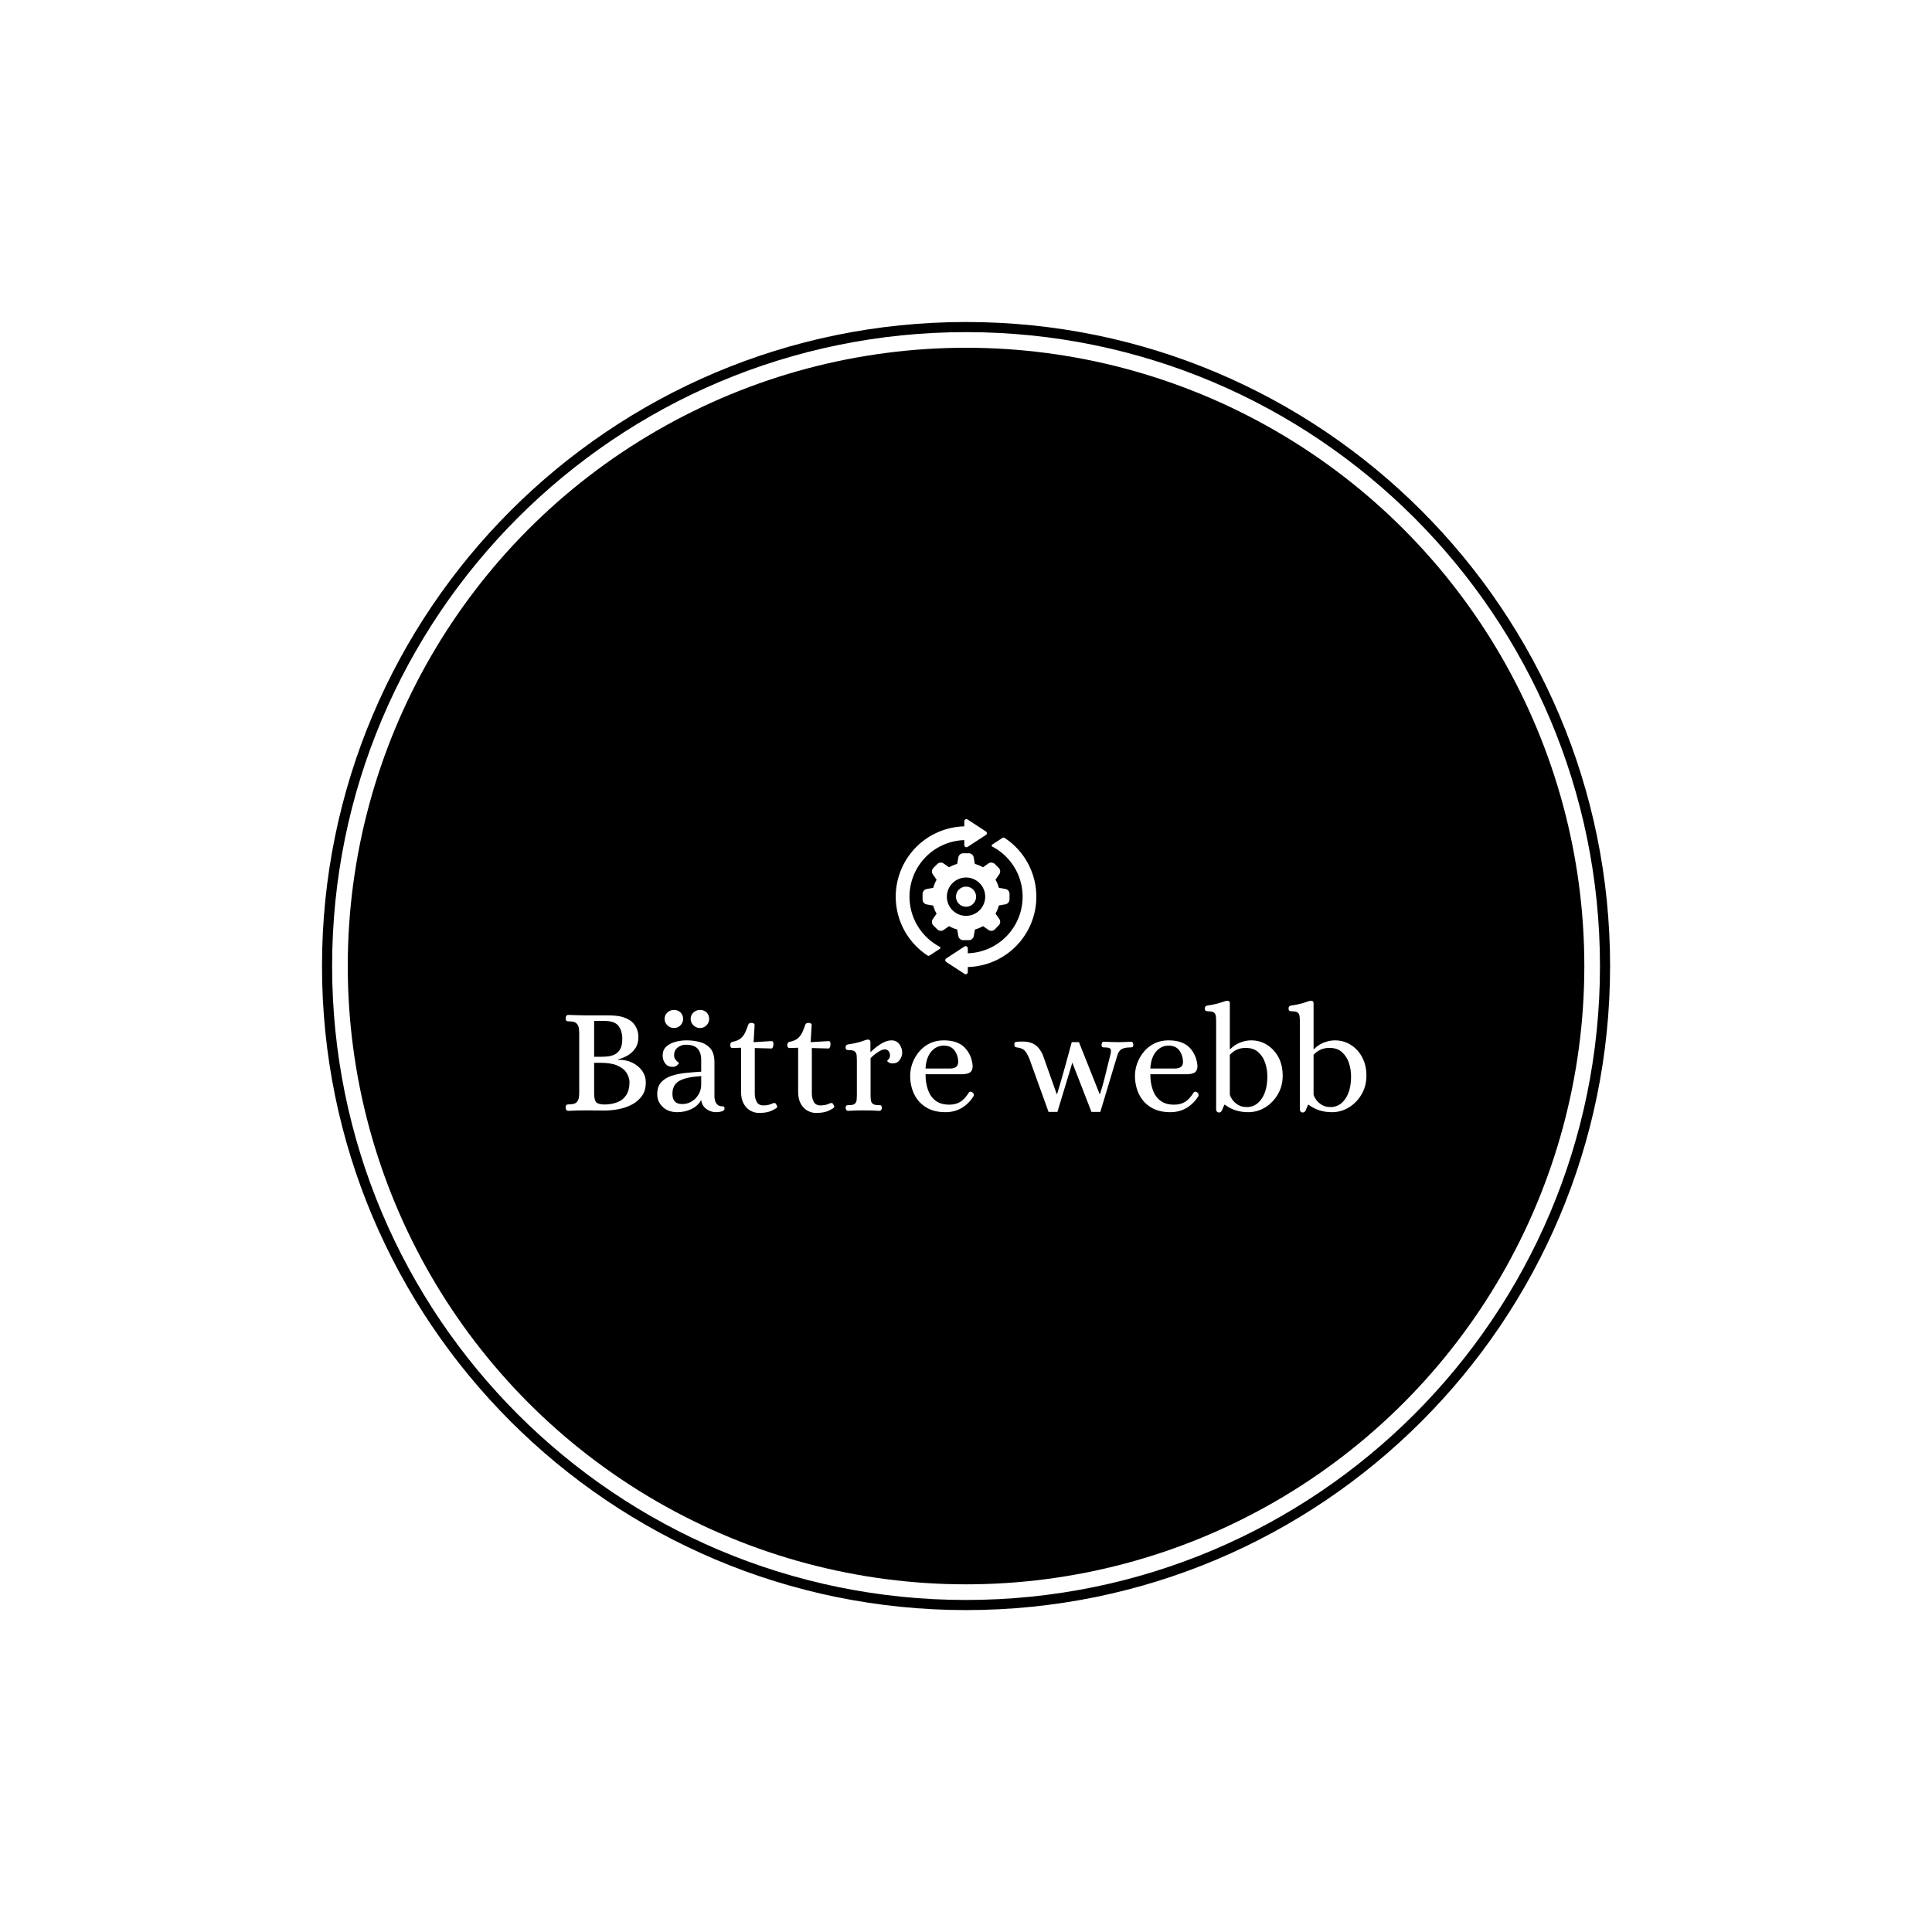 <svg xmlns="http://www.w3.org/2000/svg" version="1.1" xmlns:xlink="http://www.w3.org/1999/xlink" xmlns:svgjs="http://svgjs.dev/svgjs" width="1500" height="1500" viewBox="0 0 1500 1500"><rect width="1500" height="1500" fill="#ffffff"></rect><g transform="matrix(0.667,0,0,0.667,249.784,249.784)"><svg viewBox="0 0 343 343" data-background-color="#fffff5" preserveAspectRatio="xMidYMid meet" height="1500" width="1500" xmlns="http://www.w3.org/2000/svg" xmlns:xlink="http://www.w3.org/1999/xlink"><g id="tight-bounds" transform="matrix(1,0,0,1,0.074,0.074)"><svg viewBox="0 0 342.852 342.852" height="342.852" width="342.852"><g><svg></svg></g><g><svg viewBox="0 0 342.852 342.852" height="342.852" width="342.852"><g><path d="M0 171.426c0-94.676 76.75-171.426 171.426-171.426 94.676 0 171.426 76.75 171.426 171.426 0 94.676-76.75 171.426-171.426 171.426-94.676 0-171.426-76.75-171.426-171.426zM171.426 340.158c93.188 0 168.732-75.544 168.732-168.732 0-93.188-75.544-168.732-168.732-168.732-93.188 0-168.732 75.544-168.732 168.732 0 93.188 75.544 168.732 168.732 168.732z" data-fill-palette-color="tertiary" fill="#000000" stroke="transparent"></path><ellipse rx="164.569" ry="164.569" cx="171.426" cy="171.426" fill="#000000" stroke="transparent" stroke-width="0" fill-opacity="1" data-fill-palette-color="tertiary"></ellipse></g><g transform="matrix(1,0,0,1,64.847,132.326)"><svg viewBox="0 0 213.158 78.2" height="78.2" width="213.158"><g><svg viewBox="0 0 213.158 78.2" height="78.2" width="213.158"><g><svg viewBox="0 0 213.158 78.2" height="78.2" width="213.158"><g transform="matrix(1,0,0,1,0,48.331)"><svg viewBox="0 0 213.158 29.869" height="29.869" width="213.158"><g id="textblocktransform"><svg viewBox="0 0 213.158 29.869" height="29.869" width="213.158" id="textblock"><g><svg viewBox="0 0 213.158 29.869" height="29.869" width="213.158"><g transform="matrix(1,0,0,1,0,0)"><svg width="213.158" viewBox="2.1 -36.41 265.88 37.26" height="29.869" data-palette-color="#fffff5"><path d="M3 0.15L3 0.15Q2.5 0.15 2.3-0.2 2.1-0.55 2.1-0.95L2.1-0.95Q2.15-1.8 2.5-1.9 2.85-2 3.35-2L3.35-2Q4.95-2 5.6-2.58 6.25-3.15 6.43-4.03 6.6-4.9 6.6-5.85L6.6-5.85 6.6-25.7Q6.6-26.65 6.43-27.53 6.25-28.4 5.6-28.98 4.95-29.55 3.35-29.55L3.35-29.55Q2.85-29.55 2.5-29.65 2.15-29.75 2.1-30.6L2.1-30.6Q2.1-31 2.3-31.35 2.5-31.7 3-31.7L3-31.7Q4.6-31.65 6-31.6 7.4-31.55 8.9-31.55L8.9-31.55 15.95-31.55Q18.85-31.55 20.53-31.13 22.2-30.7 23.45-29.9L23.45-29.9Q24.75-29.05 25.5-27.58 26.25-26.1 26.25-24.35L26.25-24.35Q26.25-22.1 25.2-20.58 24.15-19.05 22.58-18.18 21-17.3 19.5-16.95L19.5-16.95 19.5-16.8Q22.15-16.85 24.2-15.85 26.25-14.85 27.45-13.2 28.65-11.55 28.7-9.6L28.7-9.6Q28.8-6.75 27.5-4.9 26.2-3.05 24.13-1.95 22.05-0.85 19.63-0.4 17.2 0.05 14.95 0.05L14.95 0.05 8.95 0Q7.45 0 6.03 0.03 4.6 0.05 3 0.15ZM11.55-29.7L11.55-17.8 13.65-17.8Q14.65-17.8 15.9-17.9 17.15-18 18.3-18.53 19.45-19.05 20.18-20.28 20.9-21.5 20.9-23.75L20.9-23.75Q20.9-26.4 19.63-28.05 18.35-29.7 15.05-29.7L15.05-29.7 11.55-29.7ZM15.15-1.95L15.15-1.95Q17.4-2 19.25-2.7 21.1-3.4 22.2-5.05 23.3-6.7 23.3-9.6L23.3-9.6Q23.15-11.2 22.23-12.6 21.3-14 19.23-14.9 17.15-15.8 13.6-15.8L13.6-15.8 11.55-15.8 11.55-5.85Q11.55-3.35 12.3-2.65 13.05-1.95 15.15-1.95ZM39.2 0.6L39.2 0.6Q36.15 0.6 34.32-1.15 32.5-2.9 32.5-5.35L32.5-5.35Q32.5-7.9 33.82-9.35 35.15-10.8 37.32-11.5 39.5-12.2 42.07-12.45 44.65-12.7 47.1-12.85L47.1-12.85 47.1-16.8Q47.1-19.15 45.92-20.48 44.75-21.8 41.95-21.8L41.95-21.8Q40.55-21.8 39.32-20.9 38.1-20 38.1-18.3L38.1-18.3Q38.1-17.5 38.5-16.95 38.9-16.4 39.3-16.1 39.7-15.8 39.7-15.7L39.7-15.7Q39.7-15.5 39.12-14.98 38.55-14.45 37.55-14.45L37.55-14.45Q36-14.45 35.15-15.6 34.3-16.75 34.3-18.15L34.3-18.15Q34.3-20.05 35.47-21.15 36.65-22.25 38.5-22.75 40.35-23.25 42.25-23.25L42.25-23.25Q44.5-23.25 46.62-22.7 48.75-22.15 50.12-20.6 51.5-19.05 51.5-15.95L51.5-15.95 51.5-4.3Q51.55-3.8 51.75-3.1 51.95-2.4 52.52-1.88 53.1-1.35 54.1-1.35L54.1-1.35Q54.45-1.35 54.65-1.23 54.85-1.1 54.85-0.55L54.85-0.55Q54.85-0.1 54.35 0.15 53.85 0.4 53.2 0.5 52.55 0.6 52.1 0.6L52.1 0.6Q50.25 0.6 48.8-0.48 47.35-1.55 47.1-3.45L47.1-3.45Q46-1.45 43.82-0.43 41.65 0.6 39.2 0.6ZM40.8-2.1L40.8-2.1Q42.5-2.1 43.92-2.95 45.35-3.8 46.22-5.28 47.1-6.75 47.1-8.55L47.1-8.55 47.1-11.4Q41.95-11.05 39.75-9.75 37.55-8.45 37.55-5.5L37.55-5.5Q37.55-2.1 40.8-2.1ZM46.7-27.35L46.7-27.35Q45.45-27.35 44.52-28.25 43.6-29.15 43.6-30.35L43.6-30.35Q43.6-31.65 44.52-32.5 45.45-33.35 46.75-33.35L46.75-33.35Q48.05-33.35 48.9-32.5 49.75-31.65 49.75-30.35L49.75-30.35Q49.75-29.15 48.87-28.25 48-27.35 46.7-27.35ZM38.05-27.35L38.05-27.35Q36.8-27.35 35.87-28.25 34.95-29.15 34.95-30.35L34.95-30.35Q34.95-31.65 35.87-32.5 36.8-33.35 38.1-33.35L38.1-33.35Q39.4-33.35 40.25-32.5 41.1-31.65 41.1-30.35L41.1-30.35Q41.1-29.15 40.22-28.25 39.35-27.35 38.05-27.35ZM66.3 0.85L66.3 0.85Q64.8 0.85 63.45 0.1 62.09-0.65 61.22-2.2 60.34-3.75 60.34-6.1L60.34-6.1 60.34-20.8 57.45-20.7Q57.09-20.7 56.92-20.98 56.74-21.25 56.74-21.6L56.74-21.6Q56.74-22.6 57.45-22.75L57.45-22.75Q59.29-23.1 60.24-23.93 61.2-24.75 61.72-25.9 62.24-27.05 62.7-28.4L62.7-28.4Q62.84-28.8 63.14-28.93 63.45-29.05 63.8-29.05L63.8-29.05Q64.09-29.05 64.47-28.9 64.84-28.75 64.84-28.35L64.84-28.35 64.5-22.65 70.34-23Q70.8-23.05 70.94-22.75 71.09-22.45 71.09-22.05L71.09-22.05Q71.09-21.55 70.92-21.05 70.75-20.55 70.5-20.55L70.5-20.55 64.89-20.7 64.89-5.5Q64.89-4.05 65.52-2.85 66.14-1.65 67.8-1.65L67.8-1.65Q68.34-1.65 69.05-1.75 69.75-1.85 70.55-2.2L70.55-2.2Q70.75-2.3 70.94-2.38 71.14-2.45 71.34-2.45L71.34-2.45Q71.75-2.45 71.94-2.13 72.14-1.8 72.3-1.45L72.3-1.45Q72.44-1 72.05-0.75L72.05-0.75Q70.5 0.25 69.19 0.55 67.89 0.85 66.3 0.85ZM85.24 0.85L85.24 0.85Q83.74 0.85 82.39 0.1 81.04-0.65 80.17-2.2 79.29-3.75 79.29-6.1L79.29-6.1 79.29-20.8 76.39-20.7Q76.04-20.7 75.87-20.98 75.69-21.25 75.69-21.6L75.69-21.6Q75.69-22.6 76.39-22.75L76.39-22.75Q78.24-23.1 79.19-23.93 80.14-24.75 80.67-25.9 81.19-27.05 81.64-28.4L81.64-28.4Q81.79-28.8 82.09-28.93 82.39-29.05 82.74-29.05L82.74-29.05Q83.04-29.05 83.42-28.9 83.79-28.75 83.79-28.35L83.79-28.35 83.44-22.65 89.29-23Q89.74-23.05 89.89-22.75 90.04-22.45 90.04-22.05L90.04-22.05Q90.04-21.55 89.87-21.05 89.69-20.55 89.44-20.55L89.44-20.55 83.84-20.7 83.84-5.5Q83.84-4.05 84.47-2.85 85.09-1.65 86.74-1.65L86.74-1.65Q87.29-1.65 87.99-1.75 88.69-1.85 89.49-2.2L89.49-2.2Q89.69-2.3 89.89-2.38 90.09-2.45 90.29-2.45L90.29-2.45Q90.69-2.45 90.89-2.13 91.09-1.8 91.24-1.45L91.24-1.45Q91.39-1 90.99-0.75L90.99-0.75Q89.44 0.25 88.14 0.55 86.84 0.85 85.24 0.85ZM95.84 0.15L95.84 0.15Q95.49 0.15 95.27-0.18 95.04-0.5 95.04-0.85L95.04-0.85Q95.14-1.6 95.44-1.68 95.74-1.75 96.24-1.75L96.24-1.75Q97.64-1.75 98.14-2.23 98.64-2.7 98.72-3.5 98.79-4.3 98.79-5.15L98.79-5.15 98.79-16.6Q98.79-17.5 98.72-18.28 98.64-19.05 98.14-19.53 97.64-20 96.24-20L96.24-20Q95.79-20 95.42-20.13 95.04-20.25 95.04-21L95.04-21Q95.04-21.75 95.84-21.9L95.84-21.9Q98.14-22.25 99.36-22.6 100.59-22.95 101.22-23.2 101.84-23.45 102.34-23.5L102.34-23.5Q102.74-23.55 103.02-23.35 103.29-23.15 103.29-22.55L103.29-22.55 103.29-19.45 103.44-19.45Q105.14-21.1 106.94-22.18 108.74-23.25 110.24-23.25L110.24-23.25Q111.99-23.25 112.92-21.95 113.84-20.65 113.84-19.2L113.84-19.2Q113.84-17.95 113.04-16.78 112.24-15.6 110.64-15.6L110.64-15.6Q109.84-15.6 109.37-15.93 108.89-16.25 108.84-16.4L108.84-16.4Q108.84-16.5 109.31-17 109.79-17.5 109.79-18.25L109.79-18.25Q109.79-19.15 109.31-19.7 108.84-20.25 108.04-20.25L108.04-20.25Q107.19-20.25 105.87-19.4 104.54-18.55 103.34-17.35L103.34-17.35 103.34-5.15Q103.34-4.3 103.42-3.5 103.49-2.7 104.02-2.23 104.54-1.75 105.94-1.75L105.94-1.75Q106.39-1.75 106.72-1.68 107.04-1.6 107.09-0.85L107.09-0.85Q107.09-0.5 106.89-0.18 106.69 0.15 106.29 0.15L106.29 0.15Q104.84 0.05 103.62 0.03 102.39 0 101.04 0L101.04 0Q99.69 0 98.49 0.03 97.29 0.05 95.84 0.15ZM128.19 0.6L128.19 0.6Q124.34 0.6 121.71-1.05 119.09-2.7 117.79-5.45 116.49-8.2 116.49-11.45L116.49-11.45Q116.49-13.65 117.26-15.73 118.04-17.8 119.49-19.53 120.94-21.25 122.99-22.25 125.04-23.25 127.64-23.25L127.64-23.25Q132.24-23.25 134.56-20.88 136.89-18.5 137.24-14.85L137.24-14.85Q137.24-13.1 136.26-12.55 135.29-12 133.74-12L133.74-12 121.59-12Q121.59-9.1 122.39-6.83 123.19-4.55 124.91-3.23 126.64-1.9 129.49-1.9L129.49-1.9Q131.59-1.9 133.09-2.8 134.59-3.7 135.99-5.95L135.99-5.95Q136.39-6.45 137.09-6L137.09-6Q137.49-5.8 137.59-5.38 137.69-4.95 137.49-4.65L137.49-4.65Q135.94-2.2 133.59-0.8 131.24 0.6 128.19 0.6ZM121.59-13.9L121.59-13.9 129.74-13.9Q130.94-13.9 131.66-14.38 132.39-14.85 132.44-16L132.44-16Q132.44-18.15 131.26-19.83 130.09-21.5 127.64-21.5L127.64-21.5Q125.14-21.5 123.46-19.5 121.79-17.5 121.59-13.9ZM165.38 0.5L162.43 0.5 156.03-17.25Q155.23-19.1 154.48-19.88 153.73-20.65 152.23-20.85L152.23-20.85Q151.58-20.95 151.36-21.05 151.13-21.15 151.08-21.8L151.08-21.8Q151.03-22.65 151.56-22.73 152.08-22.8 152.83-22.85L152.83-22.85Q155.93-23 157.68-21.95 159.43-20.9 160.53-18.4L160.53-18.4 165.13-5.45 165.28-5.45Q165.78-7.05 166.48-9.47 167.18-11.9 167.91-14.5 168.63-17.1 169.23-19.33 169.83-21.55 170.13-22.65L170.13-22.65 172.53-22.65 179.38-5.45 179.53-5.45Q180.23-7.55 180.88-10.08 181.53-12.6 182.08-14.93 182.63-17.25 183.03-18.75L183.03-18.75Q183.33-20.1 182.93-20.5 182.53-20.9 181.13-20.9L181.13-20.9Q180.68-20.9 180.38-20.98 180.08-21.05 180.03-21.8L180.03-21.8Q180.03-22.1 180.21-22.45 180.38-22.8 180.73-22.8L180.73-22.8Q182.18-22.75 183.26-22.7 184.33-22.65 185.63-22.65L185.63-22.65Q186.93-22.65 187.66-22.7 188.38-22.75 189.83-22.8L189.83-22.8Q190.23-22.8 190.41-22.45 190.58-22.1 190.58-21.8L190.58-21.8Q190.53-21.05 190.21-20.98 189.88-20.9 189.48-20.9L189.48-20.9Q187.68-20.9 186.66-20.3 185.63-19.7 185.18-17.95L185.18-17.95 179.63 0.5 176.68 0.5 170.33-15.85 165.38 0.5ZM202.83 0.6L202.83 0.6Q198.98 0.6 196.36-1.05 193.73-2.7 192.43-5.45 191.13-8.2 191.13-11.45L191.13-11.45Q191.13-13.65 191.91-15.73 192.68-17.8 194.13-19.53 195.58-21.25 197.63-22.25 199.68-23.25 202.28-23.25L202.28-23.25Q206.88-23.25 209.21-20.88 211.53-18.5 211.88-14.85L211.88-14.85Q211.88-13.1 210.91-12.55 209.93-12 208.38-12L208.38-12 196.23-12Q196.23-9.1 197.03-6.83 197.83-4.55 199.56-3.23 201.28-1.9 204.13-1.9L204.13-1.9Q206.23-1.9 207.73-2.8 209.23-3.7 210.63-5.95L210.63-5.95Q211.03-6.45 211.73-6L211.73-6Q212.13-5.8 212.23-5.38 212.33-4.95 212.13-4.65L212.13-4.65Q210.58-2.2 208.23-0.8 205.88 0.6 202.83 0.6ZM196.23-13.9L196.23-13.9 204.38-13.9Q205.58-13.9 206.31-14.38 207.03-14.85 207.08-16L207.08-16Q207.08-18.15 205.91-19.83 204.73-21.5 202.28-21.5L202.28-21.5Q199.78-21.5 198.11-19.5 196.43-17.5 196.23-13.9ZM219.03 0.7L219.03 0.7Q218.58 0.7 218.33 0.4 218.08 0.1 218.08-0.3L218.08-0.3 218.08-29.5Q218.08-30.4 218-31.18 217.93-31.95 217.43-32.43 216.93-32.9 215.53-32.9L215.53-32.9Q215.08-32.9 214.7-33.02 214.33-33.15 214.33-33.9L214.33-33.9Q214.33-34.65 215.13-34.8L215.13-34.8Q217.43-35.15 218.65-35.5 219.88-35.85 220.53-36.1 221.18-36.35 221.68-36.4L221.68-36.4Q222.08-36.45 222.35-36.25 222.63-36.05 222.63-35.45L222.63-35.45 222.63-20.35 222.78-20.35Q224.28-21.85 226.13-22.55 227.98-23.25 229.68-23.25L229.68-23.25Q232.63-23.25 235-21.75 237.38-20.25 238.78-17.63 240.18-15 240.18-11.5L240.18-11.5Q240.18-8.1 238.58-5.35 236.98-2.6 234.38-1 231.78 0.6 228.73 0.6L228.73 0.6Q224.28 0.6 221.03-1.85L221.03-1.85 220.78-1.85Q220.43-1.1 220.1-0.2 219.78 0.7 219.03 0.7ZM228.28-1.1L228.28-1.1Q231.28-1.1 233.18-3.85 235.08-6.6 235.08-11.3L235.08-11.3Q235.08-13.65 234.35-15.8 233.63-17.95 232.05-19.35 230.48-20.75 227.93-20.75L227.93-20.75Q226.23-20.75 224.93-20.15 223.63-19.55 222.63-18.45L222.63-18.45 222.63-5.25Q222.78-4.55 223.45-3.58 224.13-2.6 225.33-1.85 226.53-1.1 228.28-1.1ZM246.83 0.7L246.83 0.7Q246.38 0.7 246.13 0.4 245.88 0.1 245.88-0.3L245.88-0.3 245.88-29.5Q245.88-30.4 245.8-31.18 245.73-31.95 245.23-32.43 244.73-32.9 243.33-32.9L243.33-32.9Q242.88-32.9 242.5-33.02 242.13-33.15 242.13-33.9L242.13-33.9Q242.13-34.65 242.93-34.8L242.93-34.8Q245.23-35.15 246.45-35.5 247.68-35.85 248.33-36.1 248.98-36.35 249.48-36.4L249.48-36.4Q249.88-36.45 250.15-36.25 250.43-36.05 250.43-35.45L250.43-35.45 250.43-20.35 250.58-20.35Q252.08-21.85 253.93-22.55 255.78-23.25 257.48-23.25L257.48-23.25Q260.43-23.25 262.8-21.75 265.18-20.25 266.58-17.63 267.98-15 267.98-11.5L267.98-11.5Q267.98-8.1 266.38-5.35 264.78-2.6 262.18-1 259.58 0.6 256.53 0.6L256.53 0.6Q252.08 0.6 248.83-1.85L248.83-1.85 248.58-1.85Q248.23-1.1 247.9-0.2 247.58 0.7 246.83 0.7ZM256.08-1.1L256.08-1.1Q259.08-1.1 260.98-3.85 262.88-6.6 262.88-11.3L262.88-11.3Q262.88-13.65 262.15-15.8 261.43-17.95 259.85-19.35 258.28-20.75 255.73-20.75L255.73-20.75Q254.03-20.75 252.73-20.15 251.43-19.55 250.43-18.45L250.43-18.45 250.43-5.25Q250.58-4.55 251.25-3.58 251.93-2.6 253.13-1.85 254.33-1.1 256.08-1.1Z" opacity="1" transform="matrix(1,0,0,1,0,0)" fill="#ffffff" class="wordmark-text-0" data-fill-palette-color="quaternary" id="text-0"></path></svg></g></svg></g></svg></g></svg></g><g transform="matrix(1,0,0,1,87.866,0)"><svg viewBox="0 0 37.426 41.28" height="41.28" width="37.426"><g><svg xmlns="http://www.w3.org/2000/svg" data-name="Layer 1" viewBox="5.777 1.224 88.445 97.553" x="0" y="0" height="41.28" width="37.426" class="icon-icon-0" data-fill-palette-color="quaternary" id="icon-0"><path d="M51.1 82.46V85.59A35.6 35.6 0 0 0 66.52 18.48 0.73 0.73 0 0 1 66.45 17.22L72.94 13A1.16 1.16 0 0 1 74.21 13 44.24 44.24 0 0 1 51.1 94.24V97.42A1.34 1.34 0 0 1 49 98.54L37.55 91.06A1.34 1.34 0 0 1 37.55 88.82L49 81.34A1.34 1.34 0 0 1 51.07 82.46ZM62.45 8.94L51 1.46A1.34 1.34 0 0 0 48.9 2.58V5.76A44.24 44.24 0 0 0 25.79 87 1.16 1.16 0 0 0 27.06 87L33.55 82.77A0.73 0.73 0 0 0 33.48 81.51 35.6 35.6 0 0 1 48.9 14.41V17.54A1.34 1.34 0 0 0 51 18.66L62.49 11.18A1.34 1.34 0 0 0 62.49 8.94ZM50 43.68A6.32 6.32 0 1 0 56.32 50 6.33 6.33 0 0 0 50 43.68M68.1 29.44L70.56 31.9A3.15 3.15 0 0 1 70.91 35.9L68.52 39.31A21.2 21.2 0 0 1 70.64 44.41L74.74 45.13A3.15 3.15 0 0 1 77.35 48.23V51.7A3.15 3.15 0 0 1 74.74 54.8L70.65 55.52A21.2 21.2 0 0 1 68.53 60.62L70.92 64.03A3.15 3.15 0 0 1 70.57 68.03L68.1 70.56A3.15 3.15 0 0 1 64.1 70.91L60.69 68.52A21.3 21.3 0 0 1 55.59 70.64L54.87 74.73A3.15 3.15 0 0 1 51.77 77.34H48.26A3.15 3.15 0 0 1 45.16 74.73L44.44 70.64A21.3 21.3 0 0 1 39.34 68.52L35.93 70.91A3.15 3.15 0 0 1 31.93 70.56L29.44 68.1A3.15 3.15 0 0 1 29.09 64.1L31.48 60.69A21.2 21.2 0 0 1 29.36 55.59L25.27 54.87A3.15 3.15 0 0 1 22.66 51.77V48.26A3.15 3.15 0 0 1 25.27 45.16L29.37 44.44A21.2 21.2 0 0 1 31.49 39.34L29.1 35.93A3.15 3.15 0 0 1 29.45 31.93L31.91 29.47A3.15 3.15 0 0 1 35.91 29.12L39.32 31.51A21.3 21.3 0 0 1 44.42 29.39L45.14 25.3A3.15 3.15 0 0 1 48.24 22.69H51.72A3.15 3.15 0 0 1 54.82 25.3L55.54 29.39A21.3 21.3 0 0 1 60.64 31.51L64.05 29.12A3.15 3.15 0 0 1 68.1 29.44M62.05 50A12.05 12.05 0 1 0 50 62.05 12.06 12.06 0 0 0 62.05 50" fill="#ffffff" data-fill-palette-color="quaternary"></path></svg></g></svg></g><g></g></svg></g></svg></g></svg></g></svg></g><defs></defs></svg><rect width="342.852" height="342.852" fill="none" stroke="none" visibility="hidden"></rect></g></svg></g></svg>